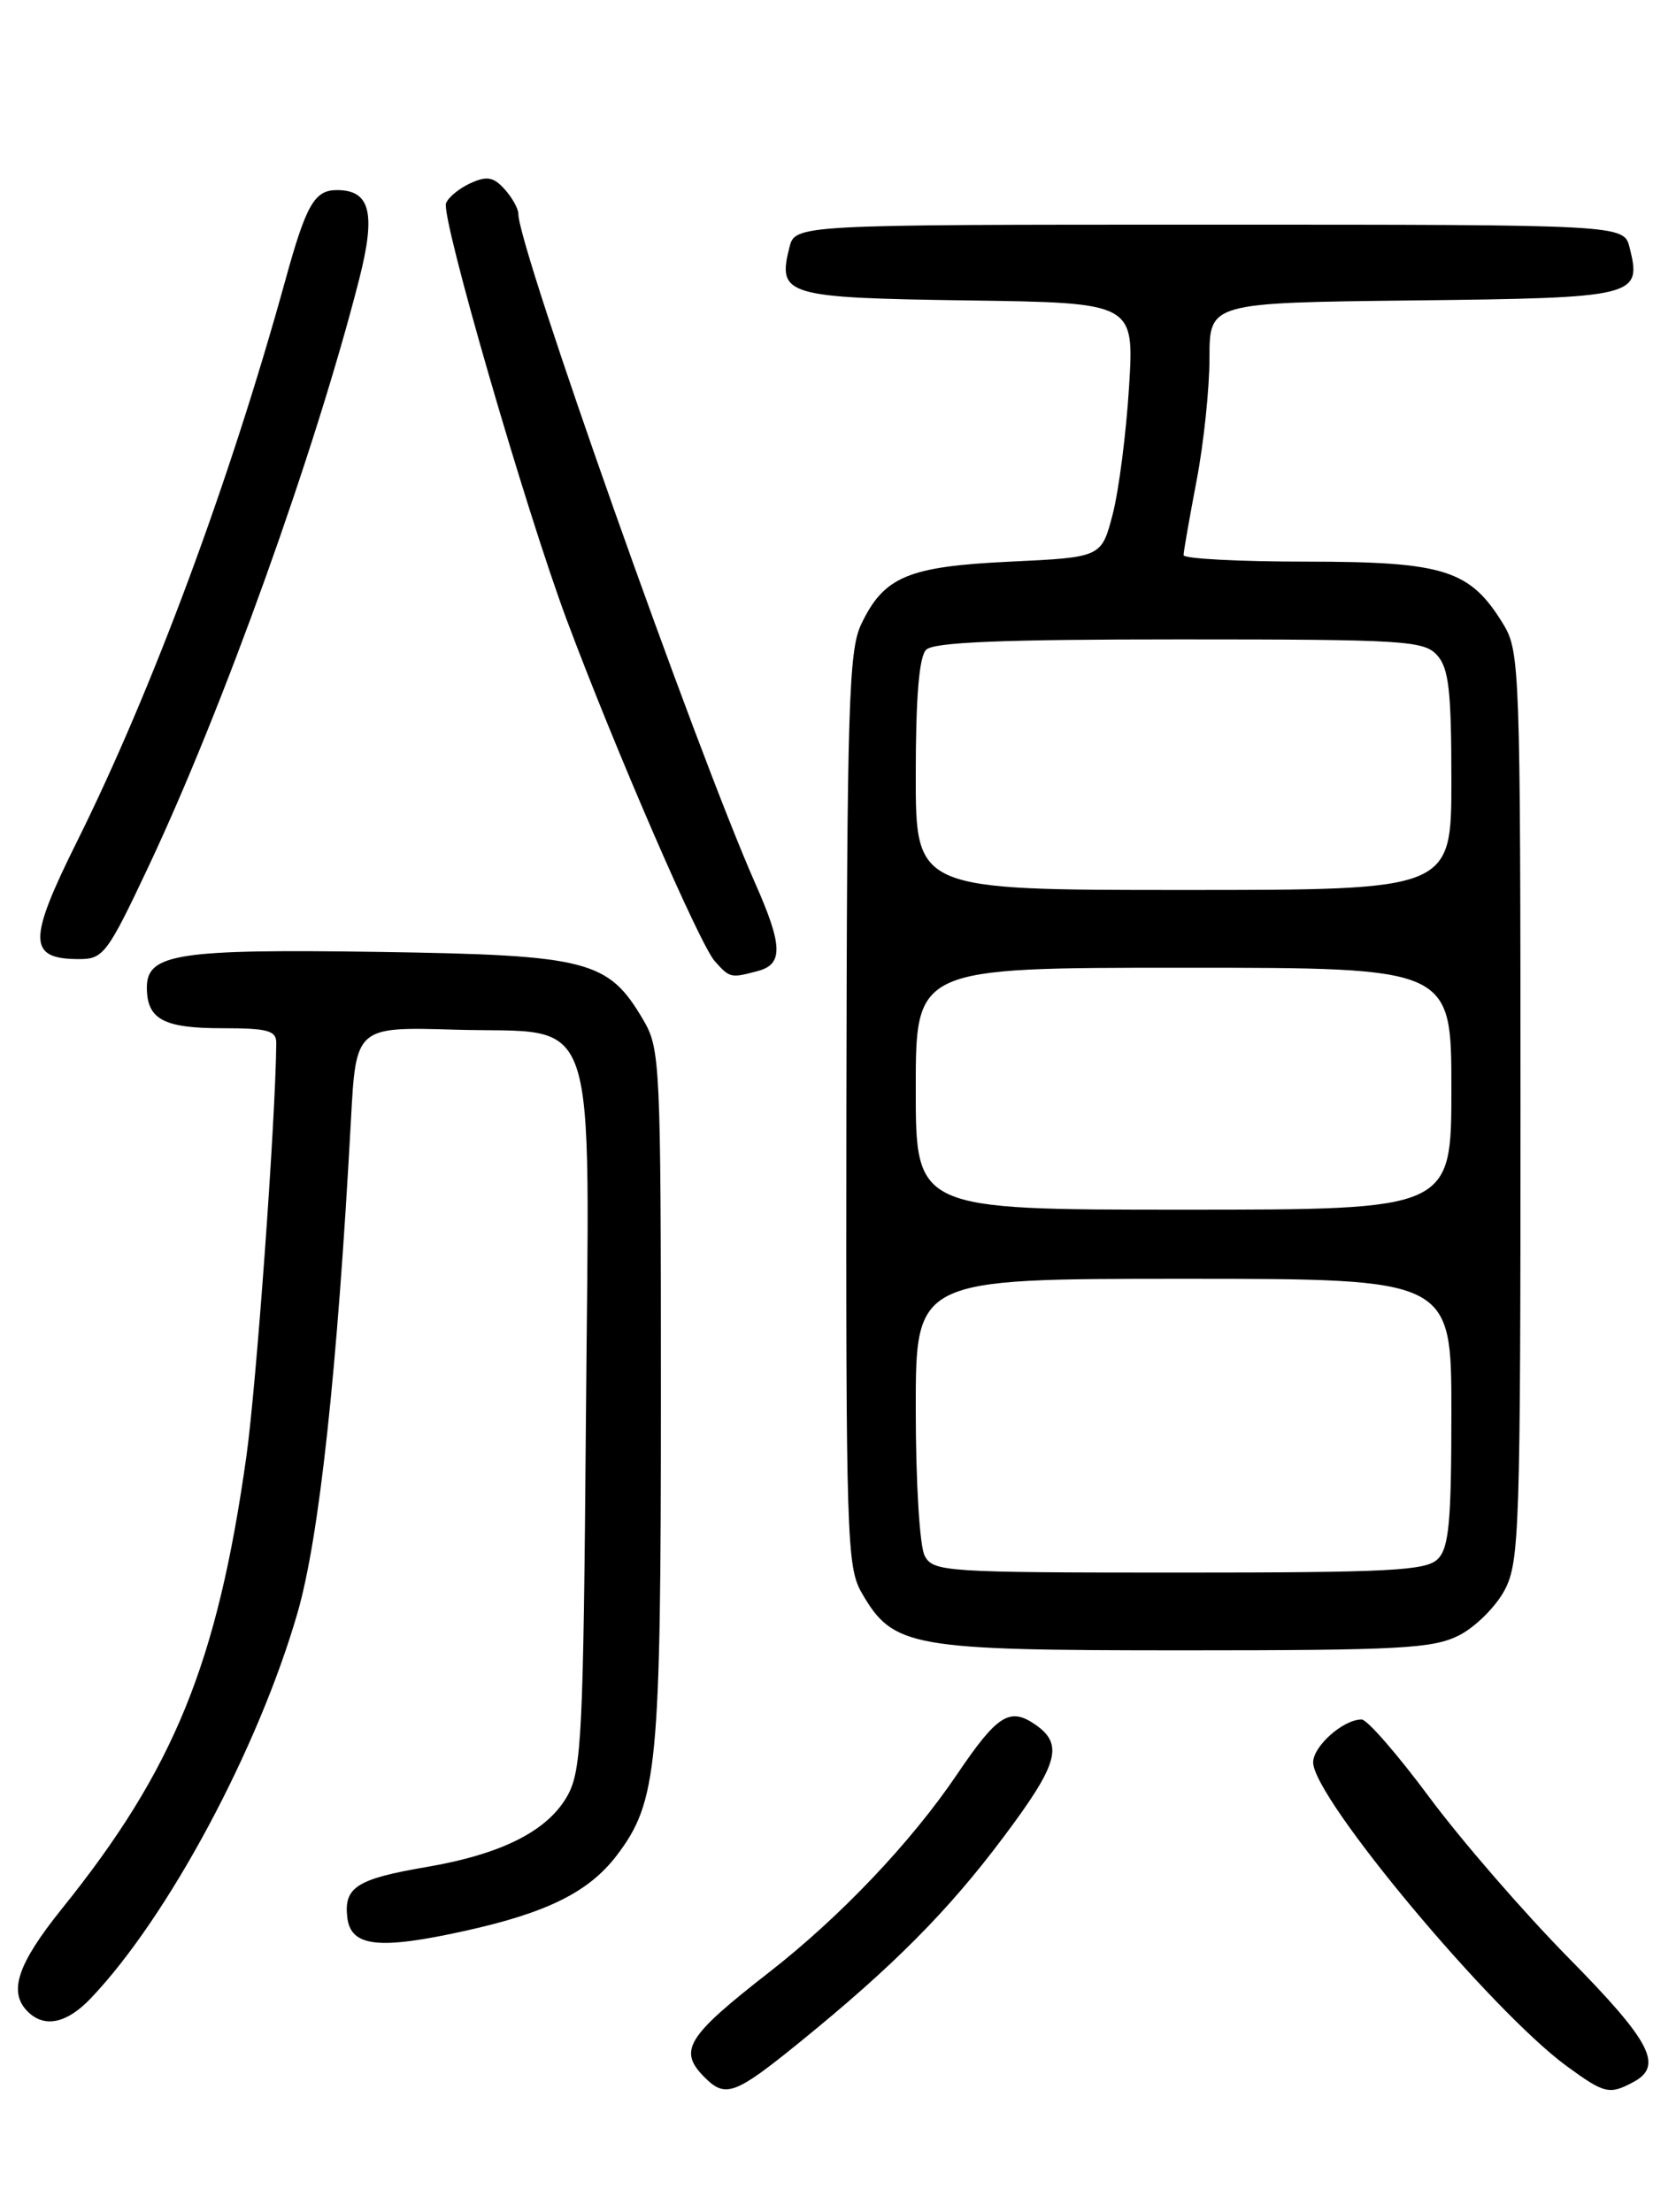 <?xml version="1.0" encoding="UTF-8" standalone="no"?>
<!DOCTYPE svg PUBLIC "-//W3C//DTD SVG 1.1//EN" "http://www.w3.org/Graphics/SVG/1.1/DTD/svg11.dtd" >
<svg xmlns="http://www.w3.org/2000/svg" xmlns:xlink="http://www.w3.org/1999/xlink" version="1.1" viewBox="0 0 194 256">
 <g >
 <path fill="currentColor"
d=" M 92.56 236.36 C 103.35 227.60 109.74 221.18 116.12 212.66 C 122.49 204.18 123.14 201.91 119.89 199.63 C 116.89 197.53 115.46 198.43 110.76 205.38 C 105.47 213.20 97.26 221.85 89.00 228.28 C 79.44 235.73 78.47 237.33 81.57 240.43 C 83.98 242.84 85.08 242.43 92.56 236.36 Z  M 189.07 240.96 C 192.57 239.09 191.11 236.28 181.57 226.60 C 176.39 221.34 169.14 212.98 165.46 208.02 C 161.78 203.06 158.25 199.00 157.61 199.00 C 155.48 199.00 152.00 202.09 152.00 203.97 C 152.00 208.06 172.66 232.79 181.40 239.16 C 185.74 242.32 186.29 242.45 189.07 240.96 Z  M 10.53 231.25 C 19.47 221.85 29.90 202.39 34.45 186.62 C 36.96 177.90 39.04 158.70 40.62 129.67 C 41.20 118.83 41.20 118.83 52.69 119.17 C 69.61 119.66 68.21 115.46 67.82 164.45 C 67.53 200.51 67.32 204.82 65.73 207.74 C 63.48 211.86 58.15 214.57 49.40 216.07 C 41.31 217.45 39.79 218.41 40.20 221.91 C 40.60 225.32 43.82 225.68 53.86 223.46 C 63.35 221.36 68.16 218.96 71.37 214.76 C 76.12 208.52 76.50 204.54 76.50 161.50 C 76.50 123.07 76.42 121.36 74.46 118.04 C 70.41 111.13 68.12 110.54 44.00 110.17 C 20.62 109.82 17.00 110.37 17.00 114.28 C 17.00 117.96 18.91 119.00 25.70 119.00 C 31.04 119.00 32.00 119.27 31.98 120.75 C 31.88 129.93 29.68 160.23 28.52 168.55 C 25.15 192.50 20.15 204.78 7.16 220.91 C 2.01 227.32 0.94 230.54 3.20 232.80 C 5.14 234.74 7.74 234.19 10.53 231.25 Z  M 168.92 189.25 C 170.79 188.29 173.16 185.93 174.17 184.02 C 175.88 180.76 176.00 177.03 176.00 128.02 C 175.99 77.38 175.92 75.38 174.01 72.24 C 170.17 65.95 167.22 65.01 151.25 65.00 C 143.41 65.00 137.00 64.66 137.00 64.25 C 137.00 63.84 137.68 59.97 138.50 55.66 C 139.33 51.35 140.00 44.95 140.00 41.43 C 140.00 35.04 140.00 35.04 163.64 34.77 C 189.48 34.48 190.05 34.33 188.63 28.65 C 187.96 26.00 187.96 26.00 140.00 26.00 C 92.04 26.00 92.04 26.00 91.37 28.65 C 89.98 34.19 90.93 34.47 112.00 34.77 C 131.29 35.04 131.29 35.04 130.69 44.77 C 130.36 50.12 129.51 56.75 128.80 59.50 C 127.50 64.50 127.50 64.50 116.95 65.00 C 105.07 65.56 102.31 66.73 99.67 72.28 C 98.24 75.30 98.04 81.91 97.97 128.43 C 97.91 177.80 98.02 181.35 99.73 184.32 C 103.39 190.66 105.28 191.00 137.00 191.00 C 162.16 191.00 165.90 190.79 168.92 189.25 Z  M 87.75 112.37 C 90.67 111.59 90.60 109.42 87.44 102.28 C 80.53 86.66 60.00 28.67 60.00 24.76 C 60.00 24.15 59.28 22.86 58.40 21.89 C 57.12 20.47 56.35 20.34 54.46 21.20 C 53.17 21.79 51.89 22.83 51.63 23.52 C 51.02 25.11 60.81 58.90 65.60 71.74 C 71.18 86.68 80.99 109.29 82.74 111.25 C 84.49 113.20 84.58 113.22 87.75 112.37 Z  M 17.18 100.31 C 25.82 81.99 36.47 52.31 41.57 32.34 C 43.53 24.66 42.87 22.00 39.00 22.00 C 36.40 22.00 35.44 23.67 33.01 32.50 C 26.61 55.68 17.66 79.80 8.90 97.42 C 3.18 108.92 3.23 111.00 9.19 111.00 C 11.96 111.00 12.45 110.34 17.18 100.31 Z  M 107.04 180.07 C 106.45 178.98 106.00 171.54 106.00 163.07 C 106.00 148.00 106.00 148.00 137.00 148.00 C 168.00 148.00 168.00 148.00 168.00 163.43 C 168.00 176.12 167.72 179.14 166.43 180.43 C 165.07 181.78 160.94 182.00 136.46 182.00 C 109.42 182.00 108.02 181.91 107.04 180.07 Z  M 106.00 126.00 C 106.00 112.00 106.00 112.00 137.00 112.00 C 168.00 112.00 168.00 112.00 168.00 126.00 C 168.00 140.00 168.00 140.00 137.00 140.00 C 106.00 140.00 106.00 140.00 106.00 126.00 Z  M 106.00 89.70 C 106.00 80.69 106.39 76.01 107.20 75.20 C 108.08 74.32 115.99 74.00 136.55 74.00 C 162.54 74.00 164.82 74.14 166.35 75.83 C 167.70 77.33 168.00 79.94 168.00 90.33 C 168.00 103.00 168.00 103.00 137.00 103.00 C 106.00 103.00 106.00 103.00 106.00 89.70 Z "/>
</g>
</svg>